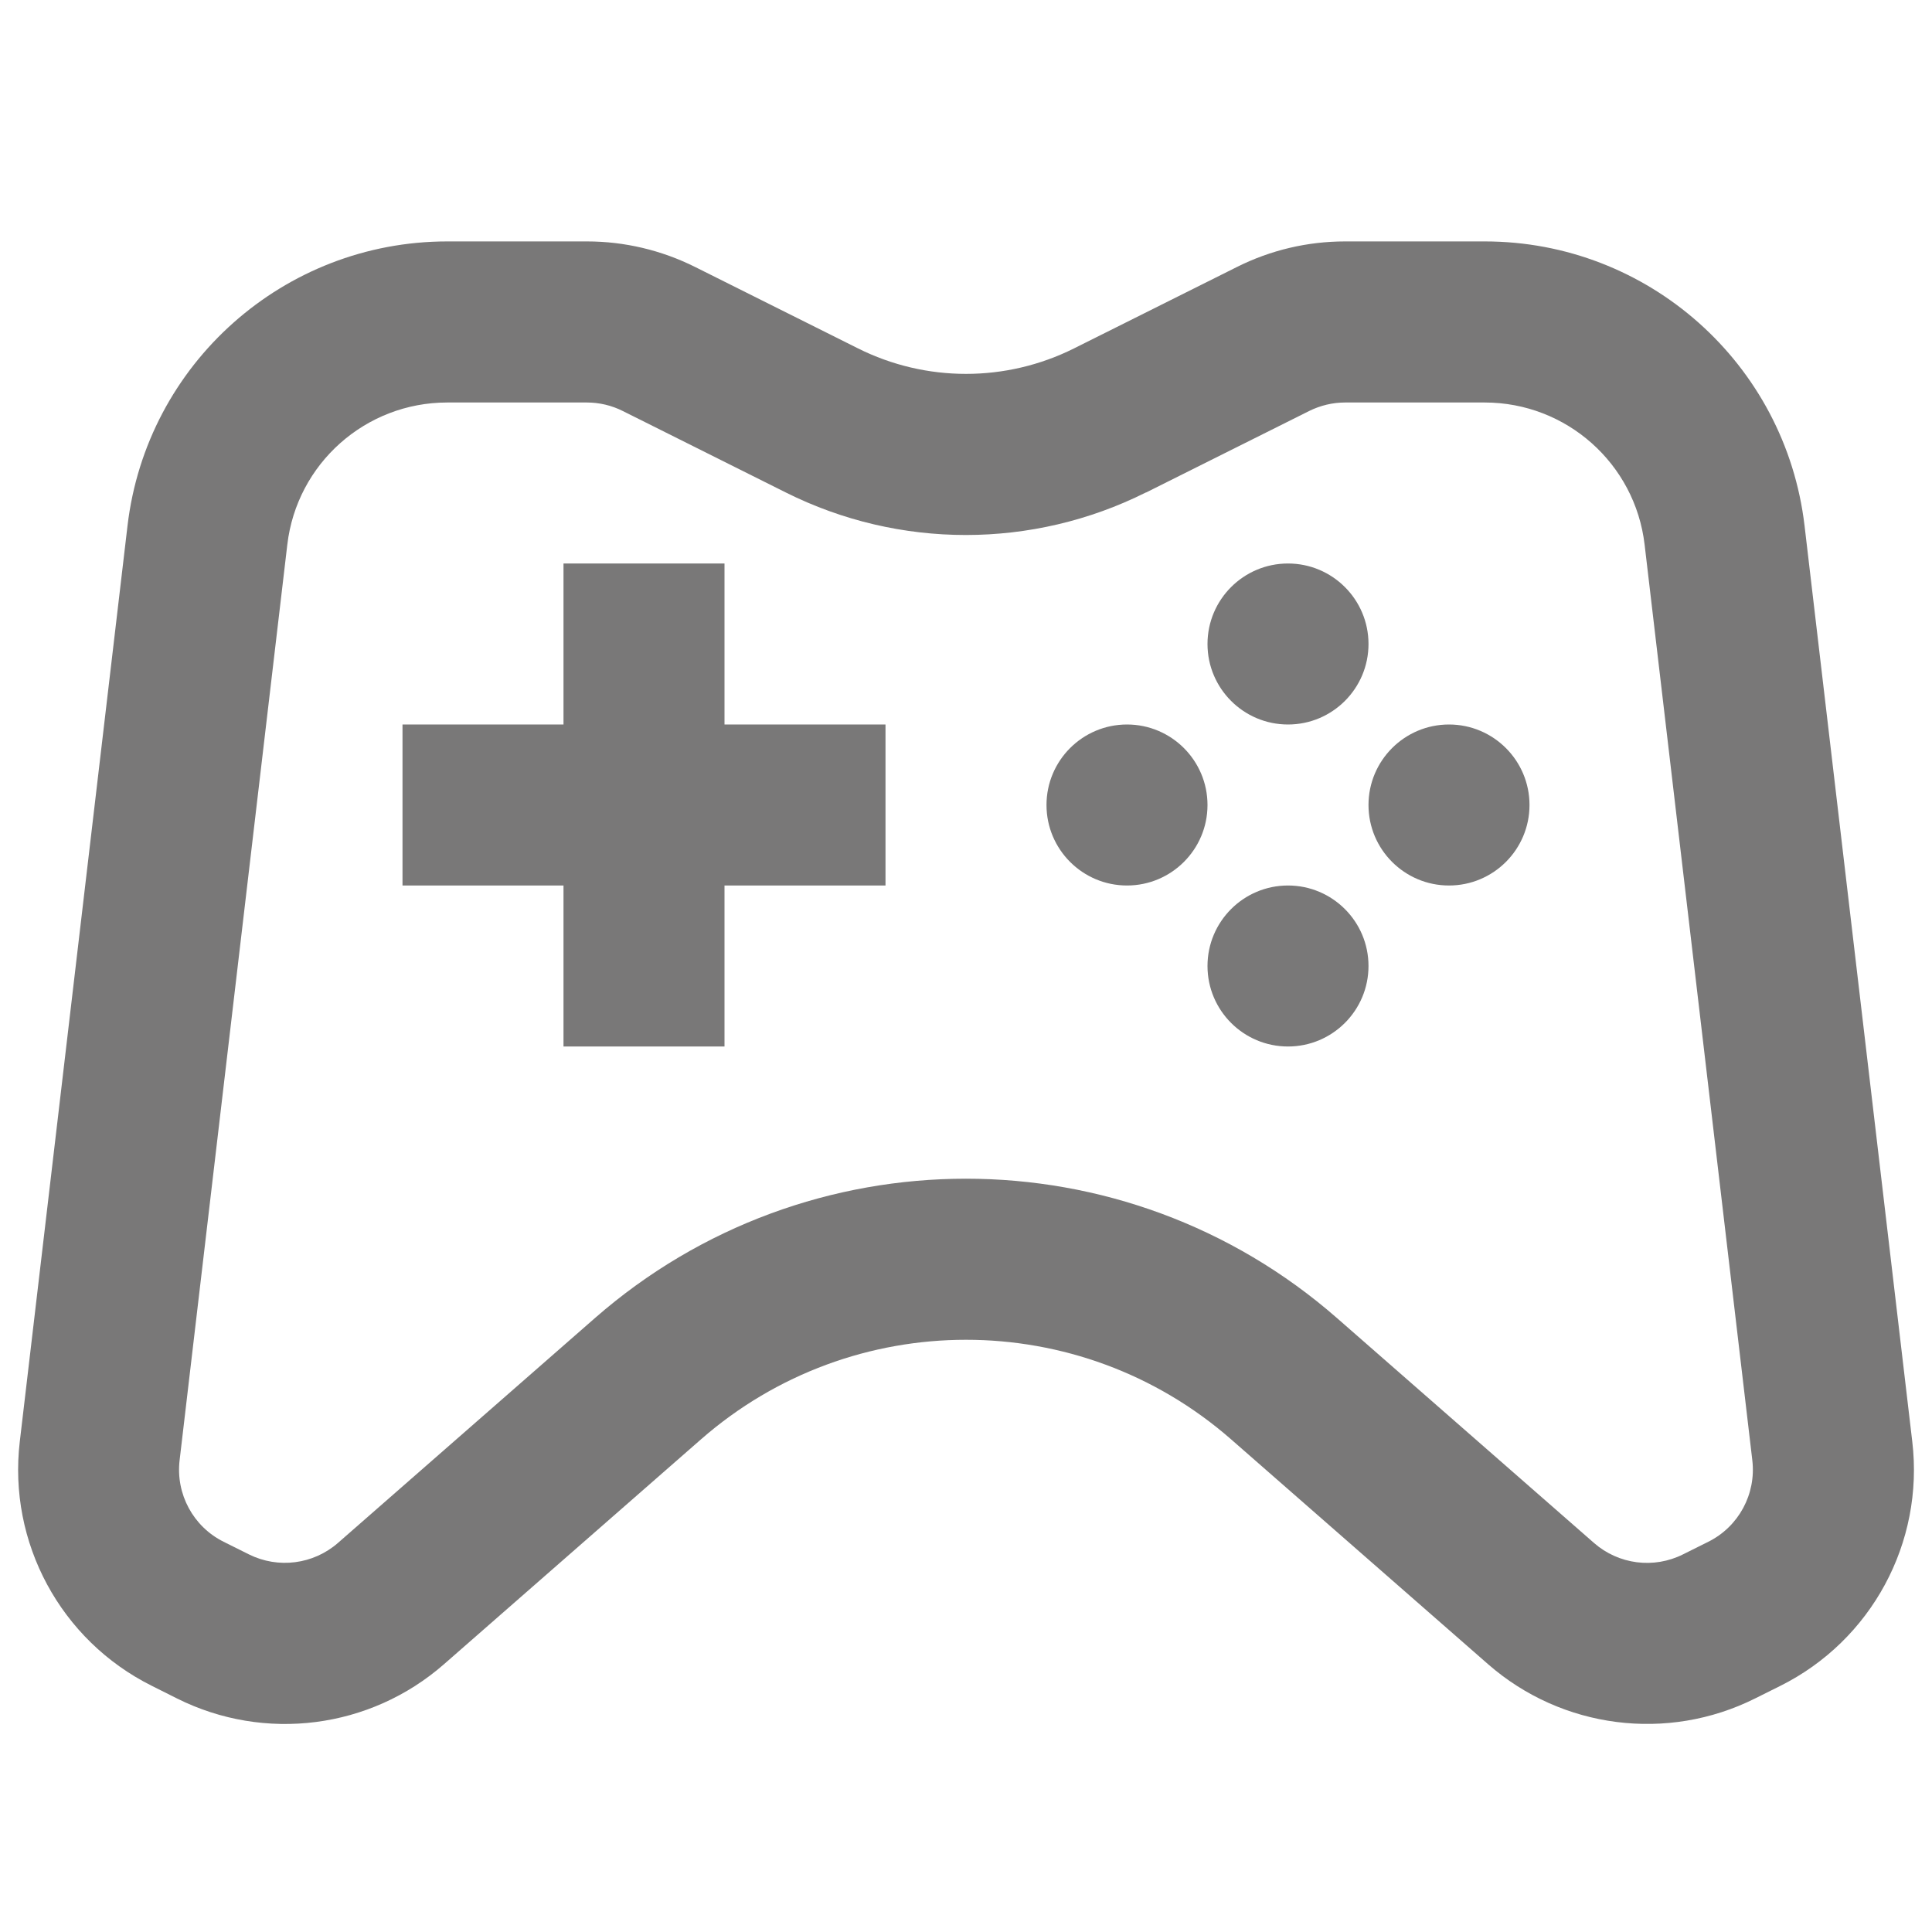 <svg xmlns:xlink="http://www.w3.org/1999/xlink" xmlns="http://www.w3.org/2000/svg" width="24" height="24"><defs><symbol viewBox="0 0 24 24" id="icon-fat-18421"><path d="m7 7v2h-2v2h2v2h2v-2h2v-2h-2v-2z"></path><path d="m16 9c.552 0 1-.448 1-1s-.448-1-1-1-1 .448-1 1 .448 1 1 1z"></path><path d="m17 12c0 .552-.448 1-1 1s-1-.448-1-1 .448-1 1-1 1 .448 1 1z"></path><path d="m14 11c.552 0 1-.448 1-1 0-.552-.448-1-1-1s-1 .448-1 1c0 .552.448 1 1 1z"></path><path d="m19 10c0 .552-.448 1-1 1s-1-.448-1-1c0-.552.448-1 1-1s1 .448 1 1z"></path><path clip-rule="evenodd" d="m2.199 21.099c1.09.545 2.4.377 3.317-.426l3.192-2.793c1.885-1.649 4.7-1.649 6.585 0l3.192 2.793c.917.802 2.228.97 3.317.426l.315-.157c1.131-.565 1.786-1.778 1.638-3.034l-1.338-11.376c-.237-2.014-1.944-3.533-3.973-3.533h-1.735c-.466 0-.925.108-1.342.317l-2.025 1.012c-.845.422-1.839.422-2.683 0l-2.025-1.012c-.417-.208-.876-.317-1.342-.317h-1.735c-2.028 0-3.736 1.518-3.973 3.533l-1.338 11.375c-.148 1.255.507 2.469 1.638 3.034zm12.038-14.981 2.025-1.012c.139-.069.292-.106.447-.106h1.735c1.014 0 1.868.759 1.986 1.766l1.338 11.375c.049.418-.169.823-.546 1.011l-.315.157c-.363.182-.8.126-1.106-.142l-3.192-2.793c-2.639-2.309-6.58-2.309-9.219 0l-3.192 2.793c-.306.267-.743.323-1.106.142l-.315-.157c-.377-.188-.595-.593-.546-1.011l1.338-11.375c.118-1.007.972-1.766 1.986-1.766h1.735c.155 0 .308.036.447.106l2.025 1.012c1.408.704 3.064.704 4.472 0z" fill-rule="evenodd"></path></symbol></defs><use href="#icon-fat-18421" fill="#797878"></use></svg>